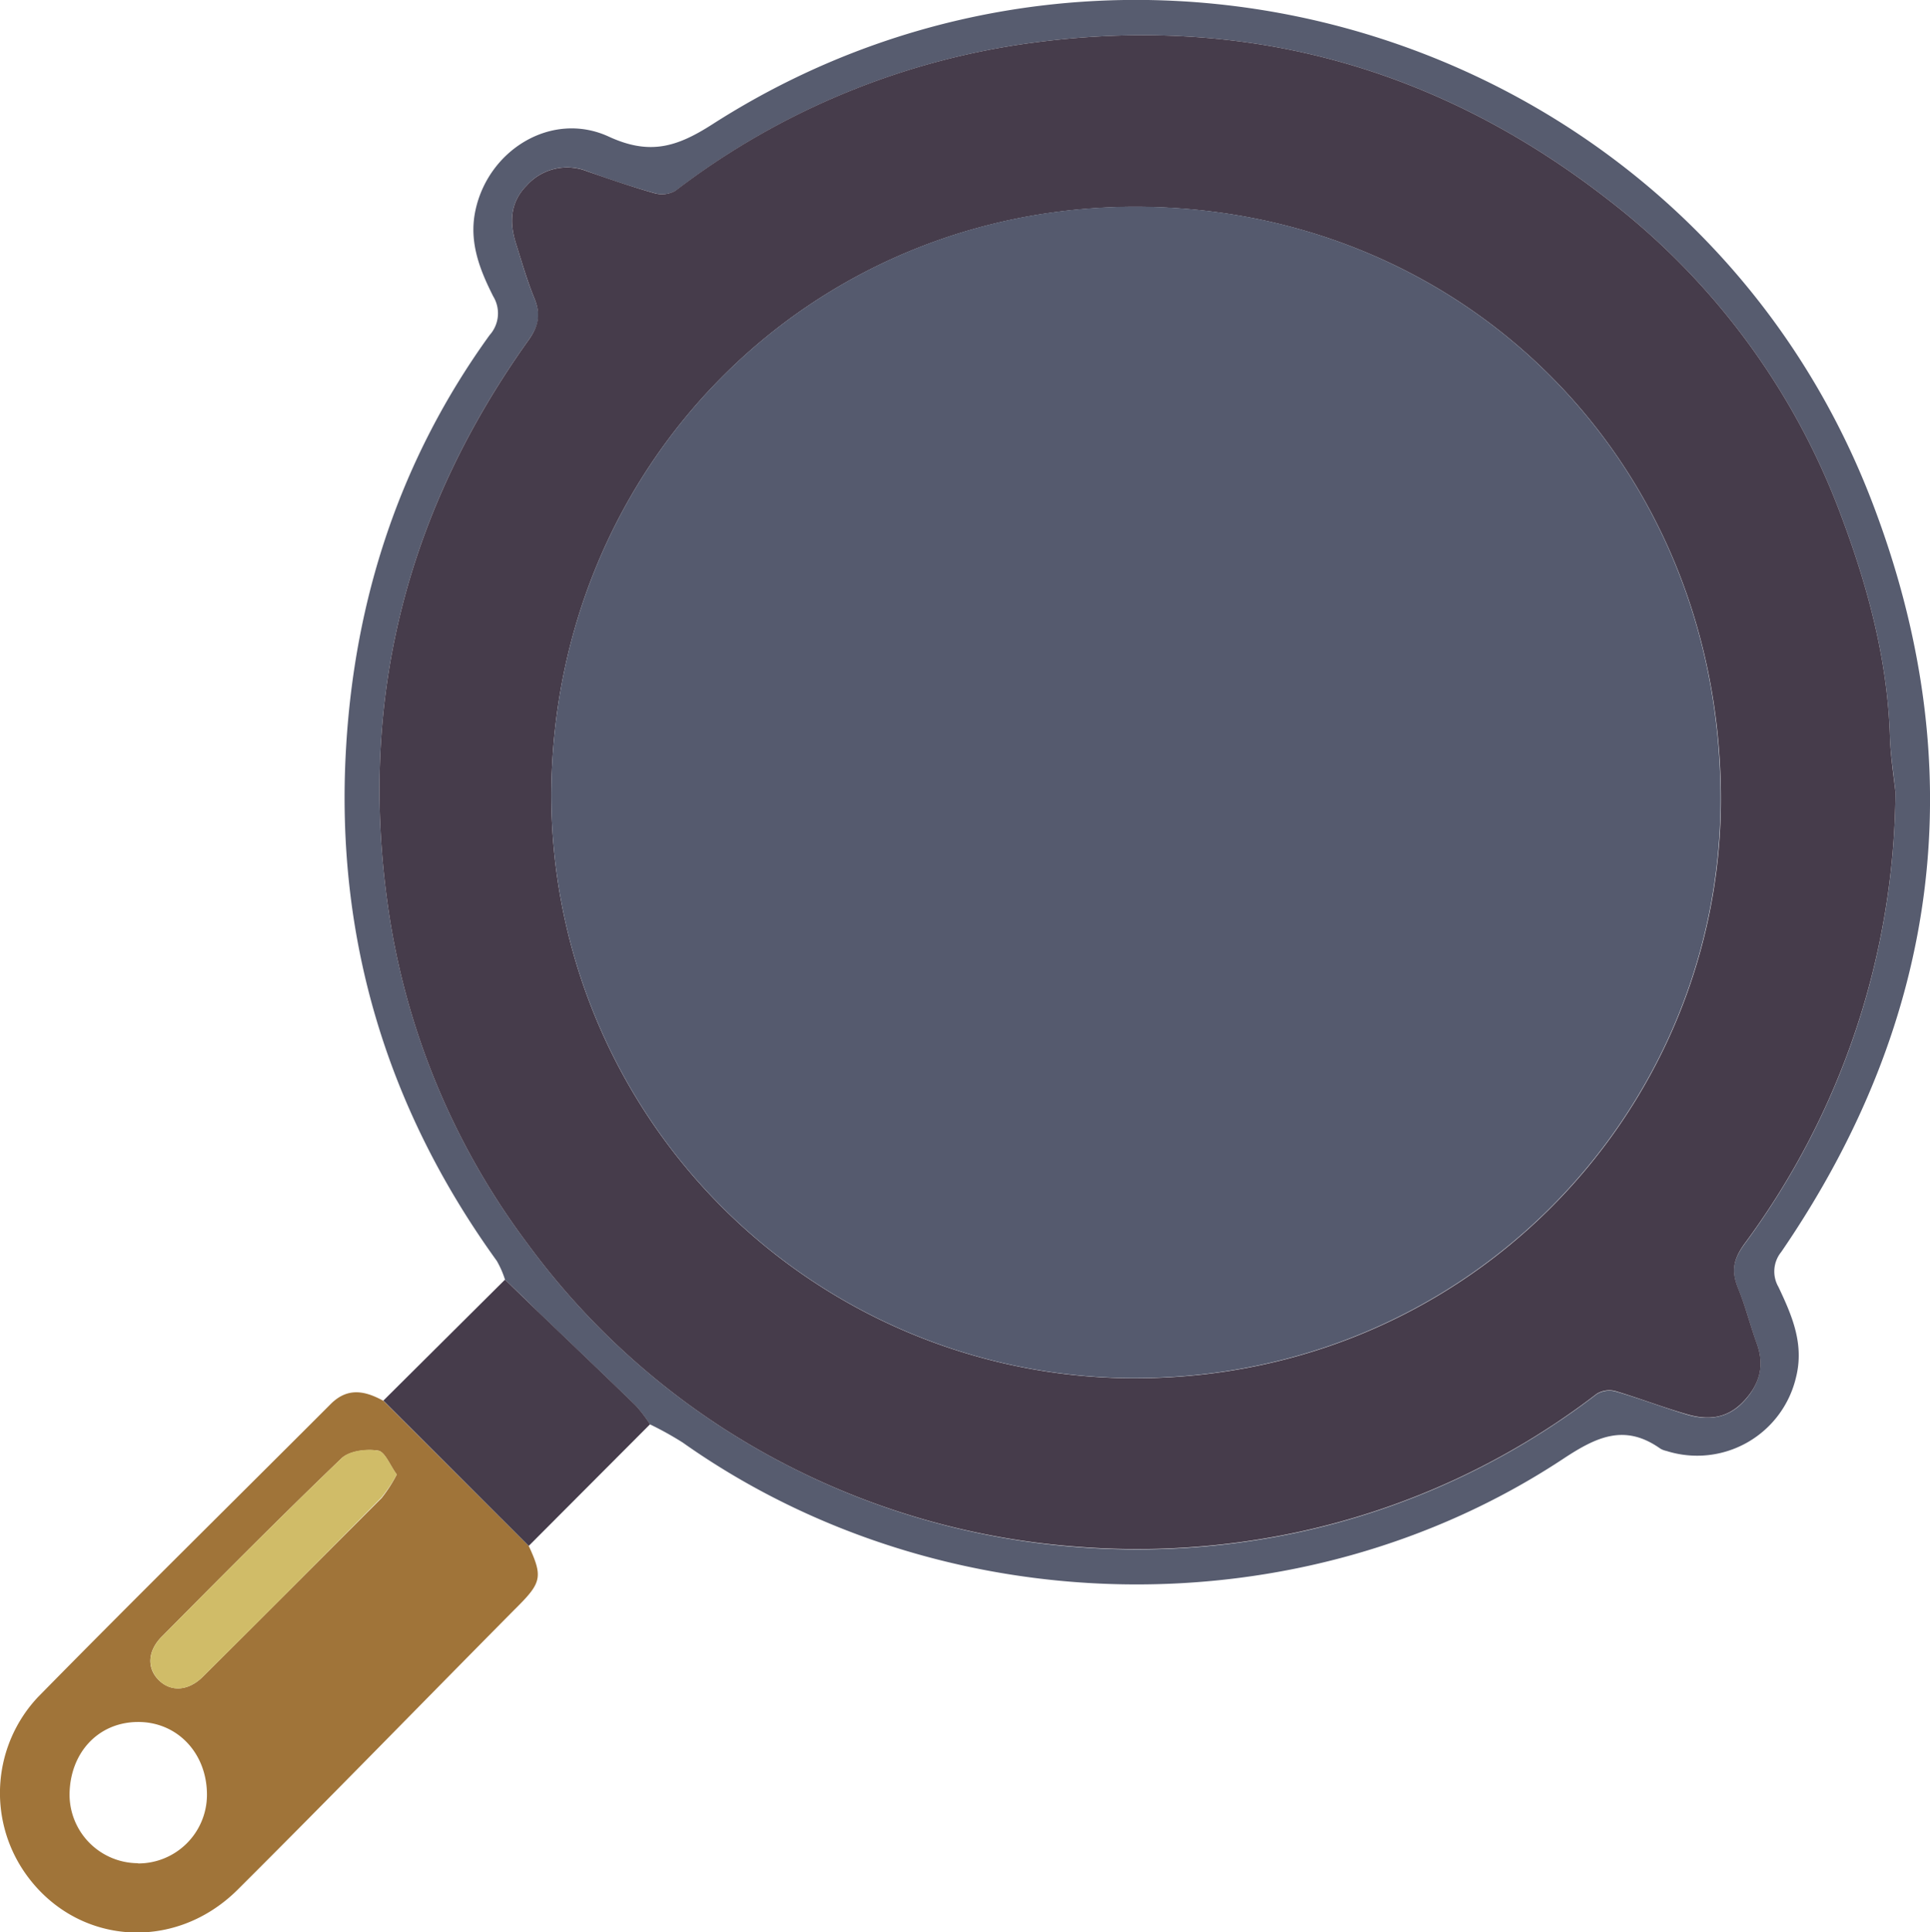 <svg xmlns="http://www.w3.org/2000/svg" viewBox="0 0 249.75 249.99"><defs><style>.cls-1{fill:#575c6f;}.cls-2{fill:#a07439;}.cls-3{fill:#463c4b;}.cls-4{fill:#d0bc68;}.cls-5{fill:#555a6e;}</style></defs><g id="Calque_2" data-name="Calque 2"><g id="Calque_1-2" data-name="Calque 1"><path class="cls-1" d="M65.35,165.55a12.31,12.31,0,0,0-1.06-2.42c-14.24-19.72-20.87-41.76-19.53-66,1.08-19.6,7-37.73,18.6-53.78a4.21,4.21,0,0,0,.47-5c-1.72-3.4-3.13-6.94-2.35-10.91,1.57-8,9.9-13.18,17.31-9.76,5.32,2.45,8.84,1.32,13.4-1.6,54.1-34.68,127.21-11,150.12,49,13,34,8.92,66.65-11.81,96.89a4,4,0,0,0-.36,4.53c1.75,3.69,3.36,7.38,2.27,11.7a13.14,13.14,0,0,1-16.78,9.51,2.53,2.53,0,0,1-.78-.3c-4.6-3.25-8.23-1.54-12.56,1.32-34.07,22.5-80.56,21.49-113.94-2.1a42.33,42.33,0,0,0-4.23-2.35,18.83,18.83,0,0,0-1.78-2.35c-4-3.91-8.08-7.77-12.13-11.66C68.58,168.69,67,167.11,65.35,165.55Zm179.93-63.1c-.25-2.38-.64-4.75-.72-7.13-.3-10-2.89-19.52-6.36-28.73A92,92,0,0,0,208.31,26C186.41,8.88,161.54,1.83,133.78,5.51A97,97,0,0,0,87.44,24.67a3.53,3.53,0,0,1-2.7.33c-2.94-.82-5.85-1.78-8.71-2.83A7,7,0,0,0,68.16,24c-2.14,2.15-2.25,4.74-1.41,7.45.75,2.38,1.43,4.8,2.38,7.09s.59,3.6-.86,5.64C52.79,65.93,46.47,90,50.12,116.62a94.84,94.84,0,0,0,18.17,44.31A95.89,95.89,0,0,0,102.73,190a97.72,97.72,0,0,0,36.32,10.12,99.47,99.47,0,0,0,28.88-1.86,97,97,0,0,0,38.7-17.9,3.13,3.13,0,0,1,2.44-.34c3.11.9,6.14,2.07,9.25,3,2.61.76,5.15.54,7.19-1.56s2.92-4.62,1.83-7.6c-.85-2.34-1.45-4.78-2.39-7.08s-.74-3.73.85-5.9A99.49,99.49,0,0,0,245.28,102.45Z"/><path class="cls-2" d="M68.42,200c1.81,3.9,1.66,4.73-1.38,7.78l-.59.59c-11.88,12-23.69,24.14-35.67,36.08-8.37,8.34-21.29,7.12-27.71-2.39a18.11,18.11,0,0,1,1.85-22.51c12.52-12.74,25.25-25.27,37.88-37.91,2.19-2.19,4.45-1.71,6.81-.41Zm-17.07-9.22c-.89-1.2-1.54-3-2.45-3.11-1.51-.23-3.69.05-4.71,1-7.88,7.56-15.57,15.32-23.26,23.07-1.88,1.9-1.92,4.14-.35,5.66s3.81,1.36,5.65-.46q11.61-11.55,23.17-23.15A18.54,18.54,0,0,0,51.35,190.75Zm-33.49,50.3a8.89,8.89,0,0,0,8.92-8.75c.07-5.47-3.83-9.61-9-9.55S9,226.88,9,232.25A8.89,8.89,0,0,0,17.86,241.05Z"/><path class="cls-3" d="M68.42,200,49.61,181.2l15.74-15.65c1.62,1.56,3.23,3.14,4.86,4.7,4.05,3.89,8.12,7.75,12.13,11.66a18.83,18.83,0,0,1,1.78,2.35Q76.28,192.12,68.42,200Z"/><path class="cls-3" d="M245.28,102.45a99.49,99.49,0,0,1-19.48,58.39c-1.59,2.17-1.76,3.68-.85,5.9s1.54,4.74,2.39,7.08c1.09,3,.28,5.44-1.83,7.6s-4.58,2.32-7.19,1.56c-3.11-.9-6.14-2.07-9.25-3a3.13,3.13,0,0,0-2.44.34,97,97,0,0,1-38.7,17.9,99.47,99.47,0,0,1-28.88,1.86A97.72,97.72,0,0,1,102.73,190a95.89,95.89,0,0,1-34.44-29.06,94.84,94.84,0,0,1-18.17-44.31C46.47,90,52.79,65.93,68.27,44.18c1.45-2,1.75-3.49.86-5.64s-1.63-4.71-2.38-7.09c-.84-2.71-.73-5.3,1.41-7.45A7,7,0,0,1,76,22.17c2.86,1,5.77,2,8.71,2.83a3.53,3.53,0,0,0,2.7-.33A97,97,0,0,1,133.78,5.51C161.54,1.83,186.41,8.88,208.31,26A92,92,0,0,1,238.2,66.59c3.47,9.21,6.06,18.74,6.36,28.73C244.64,97.7,245,100.07,245.28,102.45Zm-173.94.29a75.51,75.51,0,0,0,73.4,75.54c44.24,1.16,77.93-33.94,77.95-74.85,0-43.55-33.14-76.43-75.31-76.67C104.91,26.51,71.54,60.18,71.34,102.74Z"/><path class="cls-4" d="M51.35,190.75a18.54,18.54,0,0,1-2,3Q37.87,205.4,26.23,216.94c-1.84,1.82-4.1,2-5.65.46s-1.53-3.76.35-5.66c7.69-7.75,15.38-15.51,23.26-23.07,1-1,3.2-1.26,4.71-1C49.81,187.77,50.46,189.55,51.35,190.75Z"/><path class="cls-5" d="M71.34,102.74c.2-42.56,33.57-76.23,76-76,42.17.24,75.34,33.12,75.31,76.67,0,40.91-33.71,76-77.95,74.85A75.51,75.51,0,0,1,71.34,102.74Z"/></g></g></svg>